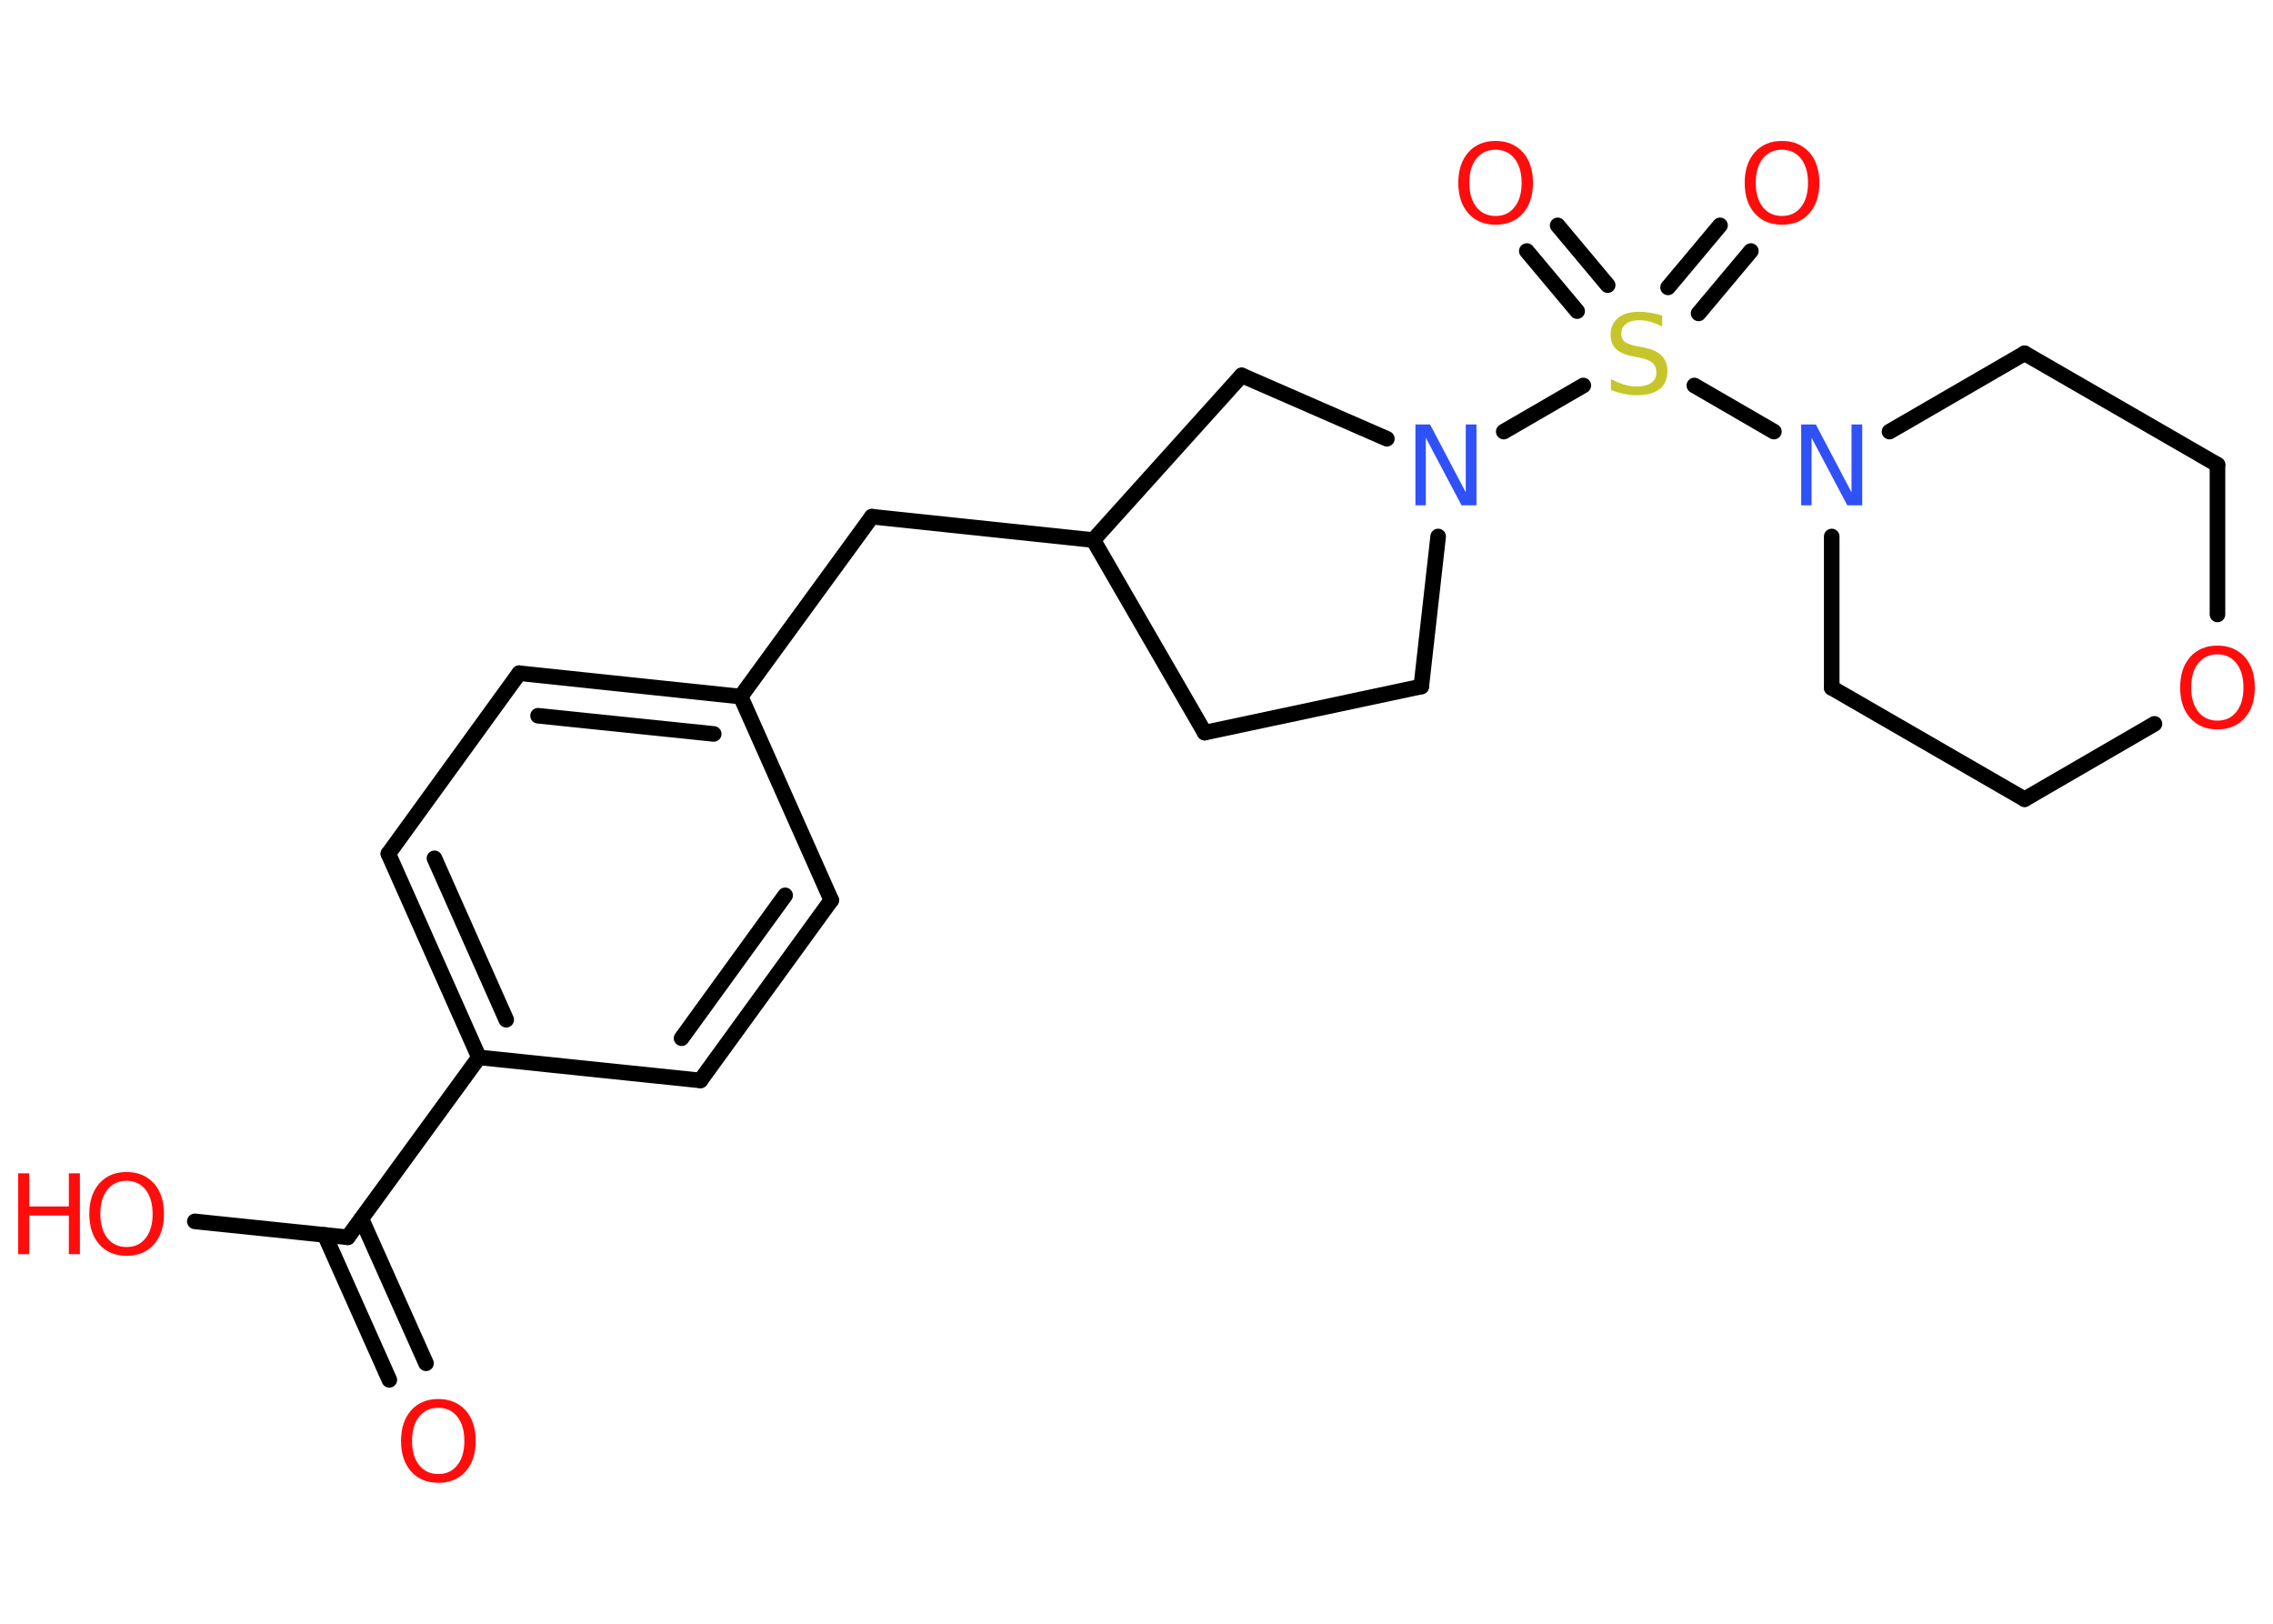 <?xml version='1.0' encoding='UTF-8'?>
<!DOCTYPE svg PUBLIC "-//W3C//DTD SVG 1.1//EN" "http://www.w3.org/Graphics/SVG/1.1/DTD/svg11.dtd">
<svg version='1.2' xmlns='http://www.w3.org/2000/svg' xmlns:xlink='http://www.w3.org/1999/xlink' width='70.0mm' height='50.0mm' viewBox='0 0 70.0 50.0'>
  <desc>Generated by the Chemistry Development Kit (http://github.com/cdk)</desc>
  <g stroke-linecap='round' stroke-linejoin='round' stroke='#000000' stroke-width='.48' fill='#FF0D0D'>
    <rect x='.0' y='.0' width='70.0' height='50.0' fill='#FFFFFF' stroke='none'/>
    <g id='mol1' class='mol'>
      <g id='mol1bnd1' class='bond'>
        <line x1='11.99' y1='42.49' x2='10.0' y2='38.03'/>
        <line x1='13.12' y1='41.98' x2='11.13' y2='37.53'/>
      </g>
      <line id='mol1bnd2' class='bond' x1='10.71' y1='38.1' x2='6.0' y2='37.61'/>
      <line id='mol1bnd3' class='bond' x1='10.71' y1='38.1' x2='14.75' y2='32.56'/>
      <g id='mol1bnd4' class='bond'>
        <line x1='11.96' y1='26.29' x2='14.75' y2='32.56'/>
        <line x1='13.38' y1='26.43' x2='15.59' y2='31.4'/>
      </g>
      <line id='mol1bnd5' class='bond' x1='11.96' y1='26.29' x2='15.99' y2='20.73'/>
      <g id='mol1bnd6' class='bond'>
        <line x1='22.81' y1='21.45' x2='15.99' y2='20.73'/>
        <line x1='21.98' y1='22.6' x2='16.57' y2='22.04'/>
      </g>
      <line id='mol1bnd7' class='bond' x1='22.81' y1='21.45' x2='26.85' y2='15.91'/>
      <line id='mol1bnd8' class='bond' x1='26.85' y1='15.91' x2='33.67' y2='16.63'/>
      <line id='mol1bnd9' class='bond' x1='33.67' y1='16.63' x2='37.1' y2='22.56'/>
      <line id='mol1bnd10' class='bond' x1='37.1' y1='22.56' x2='43.77' y2='21.14'/>
      <line id='mol1bnd11' class='bond' x1='43.77' y1='21.14' x2='44.29' y2='16.52'/>
      <line id='mol1bnd12' class='bond' x1='46.31' y1='13.29' x2='48.76' y2='11.87'/>
      <g id='mol1bnd13' class='bond'>
        <line x1='51.37' y1='8.85' x2='52.97' y2='6.94'/>
        <line x1='52.31' y1='9.65' x2='53.92' y2='7.73'/>
      </g>
      <g id='mol1bnd14' class='bond'>
        <line x1='48.57' y1='9.58' x2='47.02' y2='7.73'/>
        <line x1='49.51' y1='8.78' x2='47.97' y2='6.94'/>
      </g>
      <line id='mol1bnd15' class='bond' x1='52.18' y1='11.87' x2='54.63' y2='13.29'/>
      <line id='mol1bnd16' class='bond' x1='58.19' y1='13.29' x2='62.35' y2='10.88'/>
      <line id='mol1bnd17' class='bond' x1='62.35' y1='10.88' x2='68.29' y2='14.31'/>
      <line id='mol1bnd18' class='bond' x1='68.29' y1='14.31' x2='68.29' y2='18.92'/>
      <line id='mol1bnd19' class='bond' x1='66.35' y1='22.29' x2='62.35' y2='24.61'/>
      <line id='mol1bnd20' class='bond' x1='62.35' y1='24.61' x2='56.41' y2='21.18'/>
      <line id='mol1bnd21' class='bond' x1='56.41' y1='16.52' x2='56.41' y2='21.18'/>
      <line id='mol1bnd22' class='bond' x1='42.71' y1='13.51' x2='38.24' y2='11.56'/>
      <line id='mol1bnd23' class='bond' x1='33.67' y1='16.63' x2='38.24' y2='11.56'/>
      <line id='mol1bnd24' class='bond' x1='22.81' y1='21.45' x2='25.6' y2='27.72'/>
      <g id='mol1bnd25' class='bond'>
        <line x1='21.57' y1='33.27' x2='25.6' y2='27.72'/>
        <line x1='20.99' y1='31.97' x2='24.18' y2='27.57'/>
      </g>
      <line id='mol1bnd26' class='bond' x1='14.75' y1='32.56' x2='21.57' y2='33.27'/>
      <path id='mol1atm1' class='atom' d='M13.5 43.35q-.37 .0 -.59 .27q-.22 .27 -.22 .75q.0 .47 .22 .75q.22 .27 .59 .27q.37 .0 .58 -.27q.22 -.27 .22 -.75q.0 -.47 -.22 -.75q-.22 -.27 -.58 -.27zM13.5 43.08q.52 .0 .84 .35q.31 .35 .31 .94q.0 .59 -.31 .94q-.31 .35 -.84 .35q-.53 .0 -.84 -.35q-.31 -.35 -.31 -.94q.0 -.59 .31 -.94q.31 -.35 .84 -.35z' stroke='none'/>
      <g id='mol1atm3' class='atom'>
        <path d='M3.9 36.36q-.37 .0 -.59 .27q-.22 .27 -.22 .75q.0 .47 .22 .75q.22 .27 .59 .27q.37 .0 .58 -.27q.22 -.27 .22 -.75q.0 -.47 -.22 -.75q-.22 -.27 -.58 -.27zM3.9 36.09q.52 .0 .84 .35q.31 .35 .31 .94q.0 .59 -.31 .94q-.31 .35 -.84 .35q-.53 .0 -.84 -.35q-.31 -.35 -.31 -.94q.0 -.59 .31 -.94q.31 -.35 .84 -.35z' stroke='none'/>
        <path d='M.56 36.13h.34v1.02h1.22v-1.02h.34v2.49h-.34v-1.19h-1.22v1.19h-.34v-2.49z' stroke='none'/>
      </g>
      <path id='mol1atm12' class='atom' d='M43.59 13.07h.45l1.1 2.09v-2.09h.33v2.49h-.46l-1.1 -2.08v2.08h-.32v-2.49z' stroke='none' fill='#3050F8'/>
      <path id='mol1atm13' class='atom' d='M51.19 9.72v.33q-.19 -.09 -.36 -.14q-.17 -.05 -.33 -.05q-.28 .0 -.42 .11q-.15 .11 -.15 .3q.0 .16 .1 .25q.1 .08 .38 .14l.21 .04q.37 .07 .55 .25q.18 .18 .18 .48q.0 .36 -.24 .55q-.24 .19 -.71 .19q-.18 .0 -.38 -.04q-.2 -.04 -.41 -.12v-.34q.21 .11 .4 .17q.2 .06 .39 .06q.29 .0 .45 -.11q.16 -.11 .16 -.32q.0 -.18 -.11 -.29q-.11 -.1 -.37 -.16l-.21 -.04q-.38 -.07 -.55 -.23q-.17 -.16 -.17 -.44q.0 -.33 .23 -.52q.23 -.19 .64 -.19q.17 .0 .36 .03q.18 .03 .37 .09z' stroke='none' fill='#C6C62C'/>
      <path id='mol1atm14' class='atom' d='M54.88 4.61q-.37 .0 -.59 .27q-.22 .27 -.22 .75q.0 .47 .22 .75q.22 .27 .59 .27q.37 .0 .58 -.27q.22 -.27 .22 -.75q.0 -.47 -.22 -.75q-.22 -.27 -.58 -.27zM54.88 4.34q.52 .0 .84 .35q.31 .35 .31 .94q.0 .59 -.31 .94q-.31 .35 -.84 .35q-.53 .0 -.84 -.35q-.31 -.35 -.31 -.94q.0 -.59 .31 -.94q.31 -.35 .84 -.35z' stroke='none'/>
      <path id='mol1atm15' class='atom' d='M46.06 4.61q-.37 .0 -.59 .27q-.22 .27 -.22 .75q.0 .47 .22 .75q.22 .27 .59 .27q.37 .0 .58 -.27q.22 -.27 .22 -.75q.0 -.47 -.22 -.75q-.22 -.27 -.58 -.27zM46.06 4.34q.52 .0 .84 .35q.31 .35 .31 .94q.0 .59 -.31 .94q-.31 .35 -.84 .35q-.53 .0 -.84 -.35q-.31 -.35 -.31 -.94q.0 -.59 .31 -.94q.31 -.35 .84 -.35z' stroke='none'/>
      <path id='mol1atm16' class='atom' d='M55.47 13.07h.45l1.1 2.09v-2.09h.33v2.49h-.46l-1.1 -2.08v2.08h-.32v-2.49z' stroke='none' fill='#3050F8'/>
      <path id='mol1atm19' class='atom' d='M68.29 20.15q-.37 .0 -.59 .27q-.22 .27 -.22 .75q.0 .47 .22 .75q.22 .27 .59 .27q.37 .0 .58 -.27q.22 -.27 .22 -.75q.0 -.47 -.22 -.75q-.22 -.27 -.58 -.27zM68.29 19.88q.52 .0 .84 .35q.31 .35 .31 .94q.0 .59 -.31 .94q-.31 .35 -.84 .35q-.53 .0 -.84 -.35q-.31 -.35 -.31 -.94q.0 -.59 .31 -.94q.31 -.35 .84 -.35z' stroke='none'/>
    </g>
  </g>
</svg>
